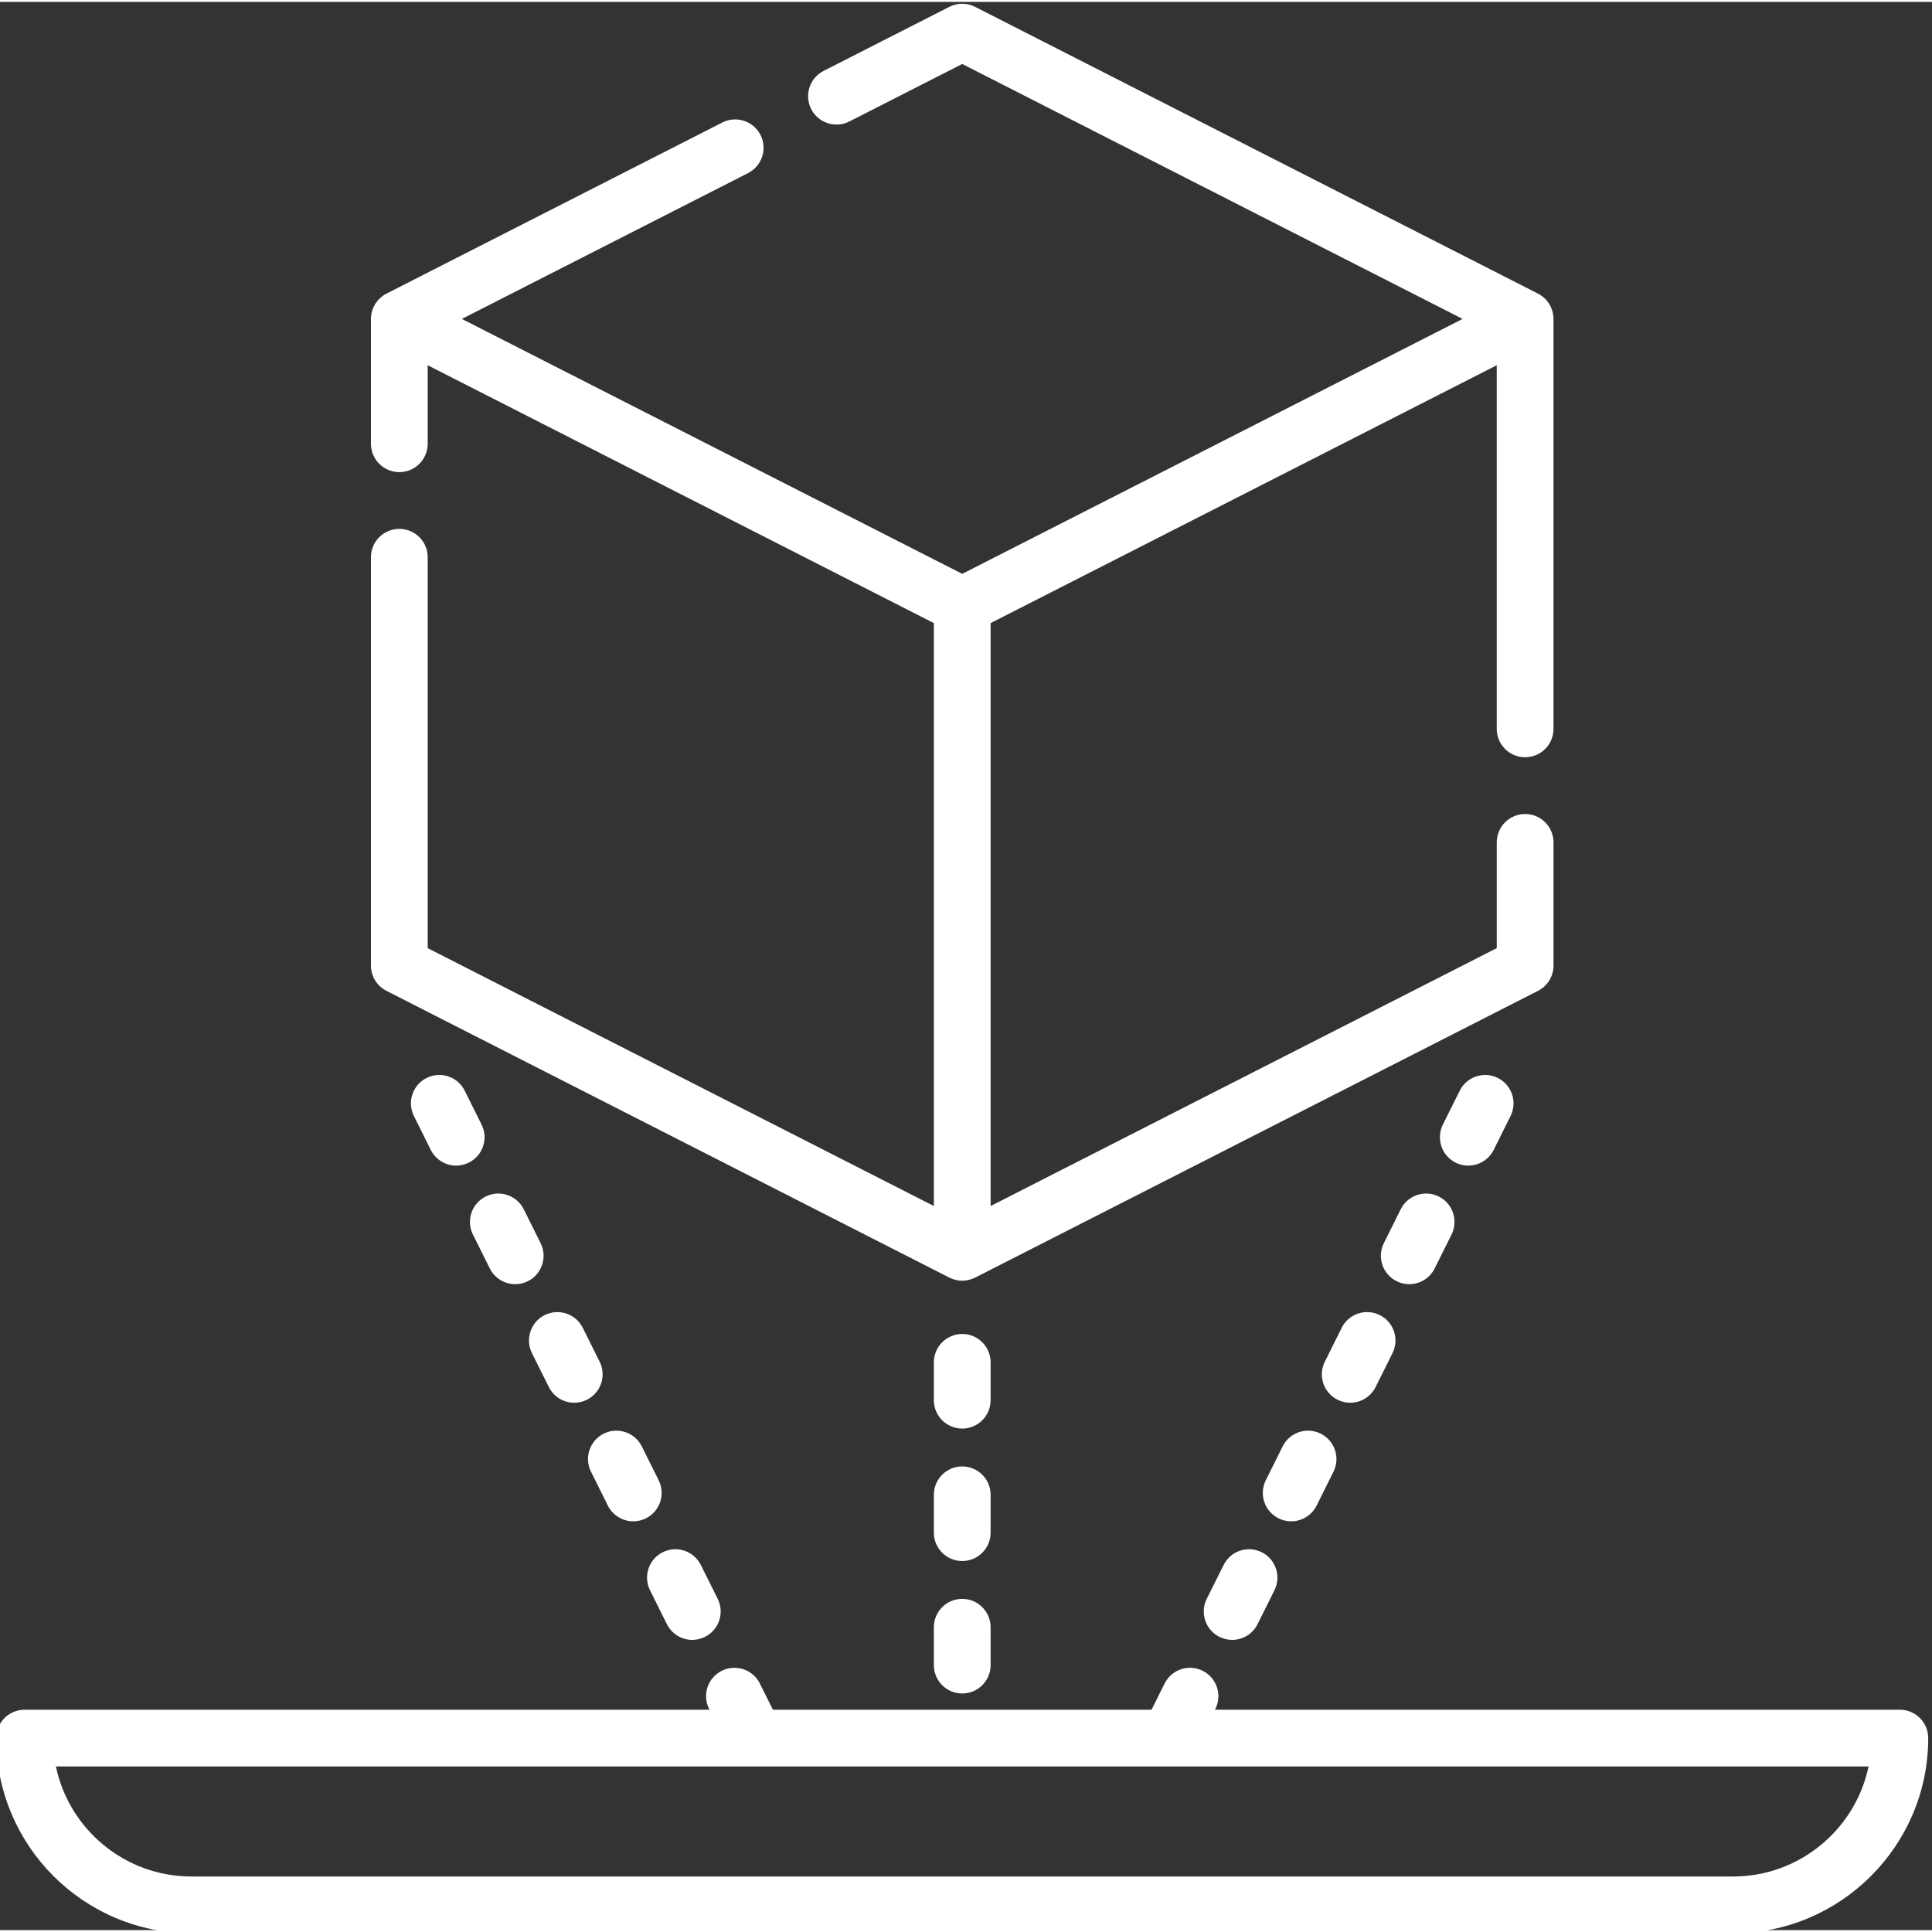 <svg height="511pt" viewBox="1 0 511.999 511" width="511pt" xmlns="http://www.w3.org/2000/svg">
    <rect x="1" y="0" width="511.999" height="511" fill="#333333" stroke="none"/>
    <path fill="white" d="m504.48 452.594h-181.5l.113-.234c1.852-3.719.34-8.234-3.379-10.086-3.719-1.852-8.234-.336-10.086 3.379l-3.457 6.941h-100.344l-3.457-6.941c-1.852-3.719-6.367-5.23-10.086-3.379-3.719 1.852-5.23 6.367-3.379 10.086l.113.234h-181.5c-4.152 0-7.52 3.363-7.52 7.52 0 28.52 23.203 51.719 51.719 51.719h408.562c28.516 0 51.719-23.199 51.719-51.719 0-4.152-3.367-7.52-7.52-7.52zm-44.199 44.195h-408.562c-17.648 0-32.422-12.527-35.902-29.152h480.367c-3.48 16.625-18.258 29.152-35.902 29.152zm0 0" />
    <path fill="white" d="m103.41 262.082 149.176 76c.078.043.16.07.238.105.117.055.238.105.359.156.184.074.371.141.562.199.121.039.238.078.359.109.211.055.422.098.633.133.105.016.207.039.309.055.316.039.633.062.953.062h.004c.316 0 .637-.023.953-.062.102-.016.203-.039.309-.055.211-.039.422-.078.633-.133.121-.031.238-.07.359-.109.188-.059.375-.125.562-.199.121-.051.238-.102.355-.156.082-.039.164-.066.242-.105l149.172-76c2.52-1.285 4.109-3.871 4.109-6.703v-32.637c0-4.152-3.371-7.52-7.523-7.52-4.152 0-7.52 3.367-7.52 7.52v28.027l-134.133 68.34v-154.477l134.129-68.336v96.363c0 4.152 3.367 7.52 7.523 7.52 4.152 0 7.52-3.367 7.52-7.52v-108.637c0-.344-.023-.68-.07-1.012-.012-.113-.043-.223-.062-.336-.039-.215-.078-.43-.137-.641-.035-.129-.086-.254-.129-.379-.062-.188-.121-.375-.199-.559-.055-.129-.121-.254-.18-.379-.086-.172-.168-.34-.266-.504-.07-.121-.152-.242-.23-.359-.105-.156-.211-.309-.324-.453-.09-.117-.188-.227-.285-.34-.121-.137-.242-.27-.375-.398-.105-.105-.219-.207-.332-.305-.137-.121-.277-.234-.426-.344-.121-.094-.246-.18-.375-.266-.07-.043-.129-.098-.199-.141-.094-.055-.191-.098-.285-.148-.078-.047-.148-.098-.23-.141l-149.176-76c-2.145-1.094-4.684-1.094-6.828 0l-33.316 16.973c-3.703 1.887-5.176 6.418-3.289 10.117 1.887 3.699 6.414 5.172 10.117 3.285l29.902-15.234 132.605 67.562-132.605 67.559-132.605-67.559 75.852-38.645c3.703-1.887 5.176-6.418 3.289-10.117-1.887-3.703-6.414-5.176-10.117-3.289l-89.008 45.348c-.078.043-.152.094-.23.141-.094.051-.191.094-.285.148-.07.043-.129.098-.199.141-.125.086-.25.172-.371.266-.148.109-.293.223-.43.344-.113.098-.223.199-.328.305-.133.129-.258.262-.379.398-.098.113-.191.223-.285.34-.113.145-.219.297-.32.453-.082.117-.16.238-.234.359-.094.164-.18.336-.262.504-.062.125-.129.25-.184.379-.074.184-.137.371-.199.559-.043.125-.09.25-.125.379-.059.211-.098.43-.137.645-.02.113-.051.219-.066.332-.043.332-.07.672-.07 1.012v33.074c0 4.152 3.367 7.523 7.523 7.523 4.152 0 7.52-3.371 7.52-7.523v-20.801l134.133 68.336v154.477l-134.133-68.336v-103.59c0-4.156-3.367-7.523-7.52-7.523-4.156 0-7.523 3.367-7.523 7.523v108.199c0 2.828 1.586 5.418 4.105 6.699zm0 0" />
    <path fill="white" d="m256 423.219c-4.152 0-7.52 3.363-7.52 7.52v10.027c0 4.156 3.367 7.523 7.52 7.523 4.156 0 7.523-3.367 7.523-7.523v-10.027c0-4.152-3.367-7.52-7.523-7.52zm0 0" />
    <path fill="white" d="m263.523 360.539c0-4.156-3.367-7.523-7.523-7.523-4.152 0-7.52 3.367-7.52 7.523v10.027c0 4.156 3.367 7.523 7.52 7.523 4.156 0 7.523-3.367 7.523-7.523zm0 0" />
    <path fill="white" d="m263.523 395.637c0-4.152-3.367-7.52-7.523-7.52-4.152 0-7.52 3.367-7.52 7.52v10.031c0 4.152 3.367 7.52 7.52 7.52 4.156 0 7.523-3.367 7.523-7.52zm0 0" />
    <path fill="white" d="m177.73 429.914c1.316 2.645 3.977 4.172 6.738 4.172 1.129 0 2.27-.254 3.348-.789 3.719-1.852 5.234-6.367 3.383-10.086l-4.473-8.98c-1.852-3.715-6.363-5.23-10.086-3.379-3.719 1.852-5.23 6.367-3.379 10.086zm0 0" />
    <path fill="white" d="m130.801 335.648c1.316 2.645 3.977 4.172 6.738 4.172 1.125 0 2.27-.254 3.348-.789 3.719-1.852 5.23-6.367 3.379-10.086l-4.469-8.977c-1.852-3.719-6.367-5.23-10.086-3.379-3.719 1.852-5.23 6.367-3.379 10.082zm0 0" />
    <path fill="white" d="m146.445 367.07c1.312 2.645 3.973 4.172 6.738 4.172 1.125 0 2.27-.254 3.344-.789 3.719-1.852 5.234-6.367 3.383-10.086l-4.469-8.977c-1.852-3.719-6.367-5.234-10.086-3.383-3.719 1.852-5.234 6.367-3.383 10.086zm0 0" />
    <path fill="white" d="m162.086 398.492c1.316 2.645 3.977 4.172 6.742 4.172 1.125 0 2.27-.254 3.344-.789 3.719-1.852 5.234-6.367 3.383-10.086l-4.469-8.977c-1.852-3.719-6.367-5.234-10.086-3.383-3.719 1.852-5.234 6.367-3.383 10.086zm0 0" />
    <path fill="white" d="m128.621 297.523-4.469-8.977c-1.852-3.719-6.363-5.23-10.086-3.379-3.719 1.852-5.23 6.367-3.379 10.086l4.469 8.977c1.316 2.641 3.977 4.172 6.738 4.172 1.129 0 2.27-.258 3.348-.793 3.719-1.852 5.23-6.367 3.379-10.086zm0 0" />
    <path fill="white" d="m335.359 410.852c-3.719-1.852-8.234-.336-10.086 3.379l-4.473 8.98c-1.852 3.719-.336 8.234 3.383 10.086 1.078.535 2.219.789 3.348.789 2.762 0 5.422-1.531 6.738-4.172l4.469-8.977c1.852-3.719.34-8.234-3.379-10.086zm0 0" />
    <path fill="white" d="m343.172 402.664c2.766 0 5.426-1.531 6.742-4.172l4.469-8.977c1.852-3.719.336-8.234-3.383-10.086-3.719-1.852-8.234-.336-10.086 3.383l-4.469 8.977c-1.852 3.719-.336 8.234 3.383 10.086 1.074.535 2.219.789 3.344.789zm0 0" />
    <path fill="white" d="m390.105 308.402c2.762 0 5.422-1.531 6.738-4.172l4.469-8.977c1.852-3.719.34-8.234-3.379-10.086-3.719-1.852-8.234-.34-10.086 3.379l-4.469 8.977c-1.852 3.719-.34 8.234 3.379 10.086 1.078.535 2.219.793 3.348.793zm0 0" />
    <path fill="white" d="m374.461 339.82c2.762 0 5.422-1.527 6.738-4.172l4.469-8.977c1.852-3.715.34-8.23-3.379-10.082-3.719-1.852-8.234-.34-10.086 3.379l-4.469 8.977c-1.852 3.719-.34 8.234 3.379 10.086 1.078.535 2.223.789 3.348.789zm0 0" />
    <path fill="white" d="m358.816 371.242c2.766 0 5.426-1.527 6.738-4.172l4.473-8.977c1.852-3.719.336-8.234-3.383-10.086-3.719-1.852-8.234-.336-10.086 3.383l-4.469 8.977c-1.852 3.719-.336 8.234 3.383 10.086 1.074.535 2.219.789 3.344.789zm0 0" />
</svg>
